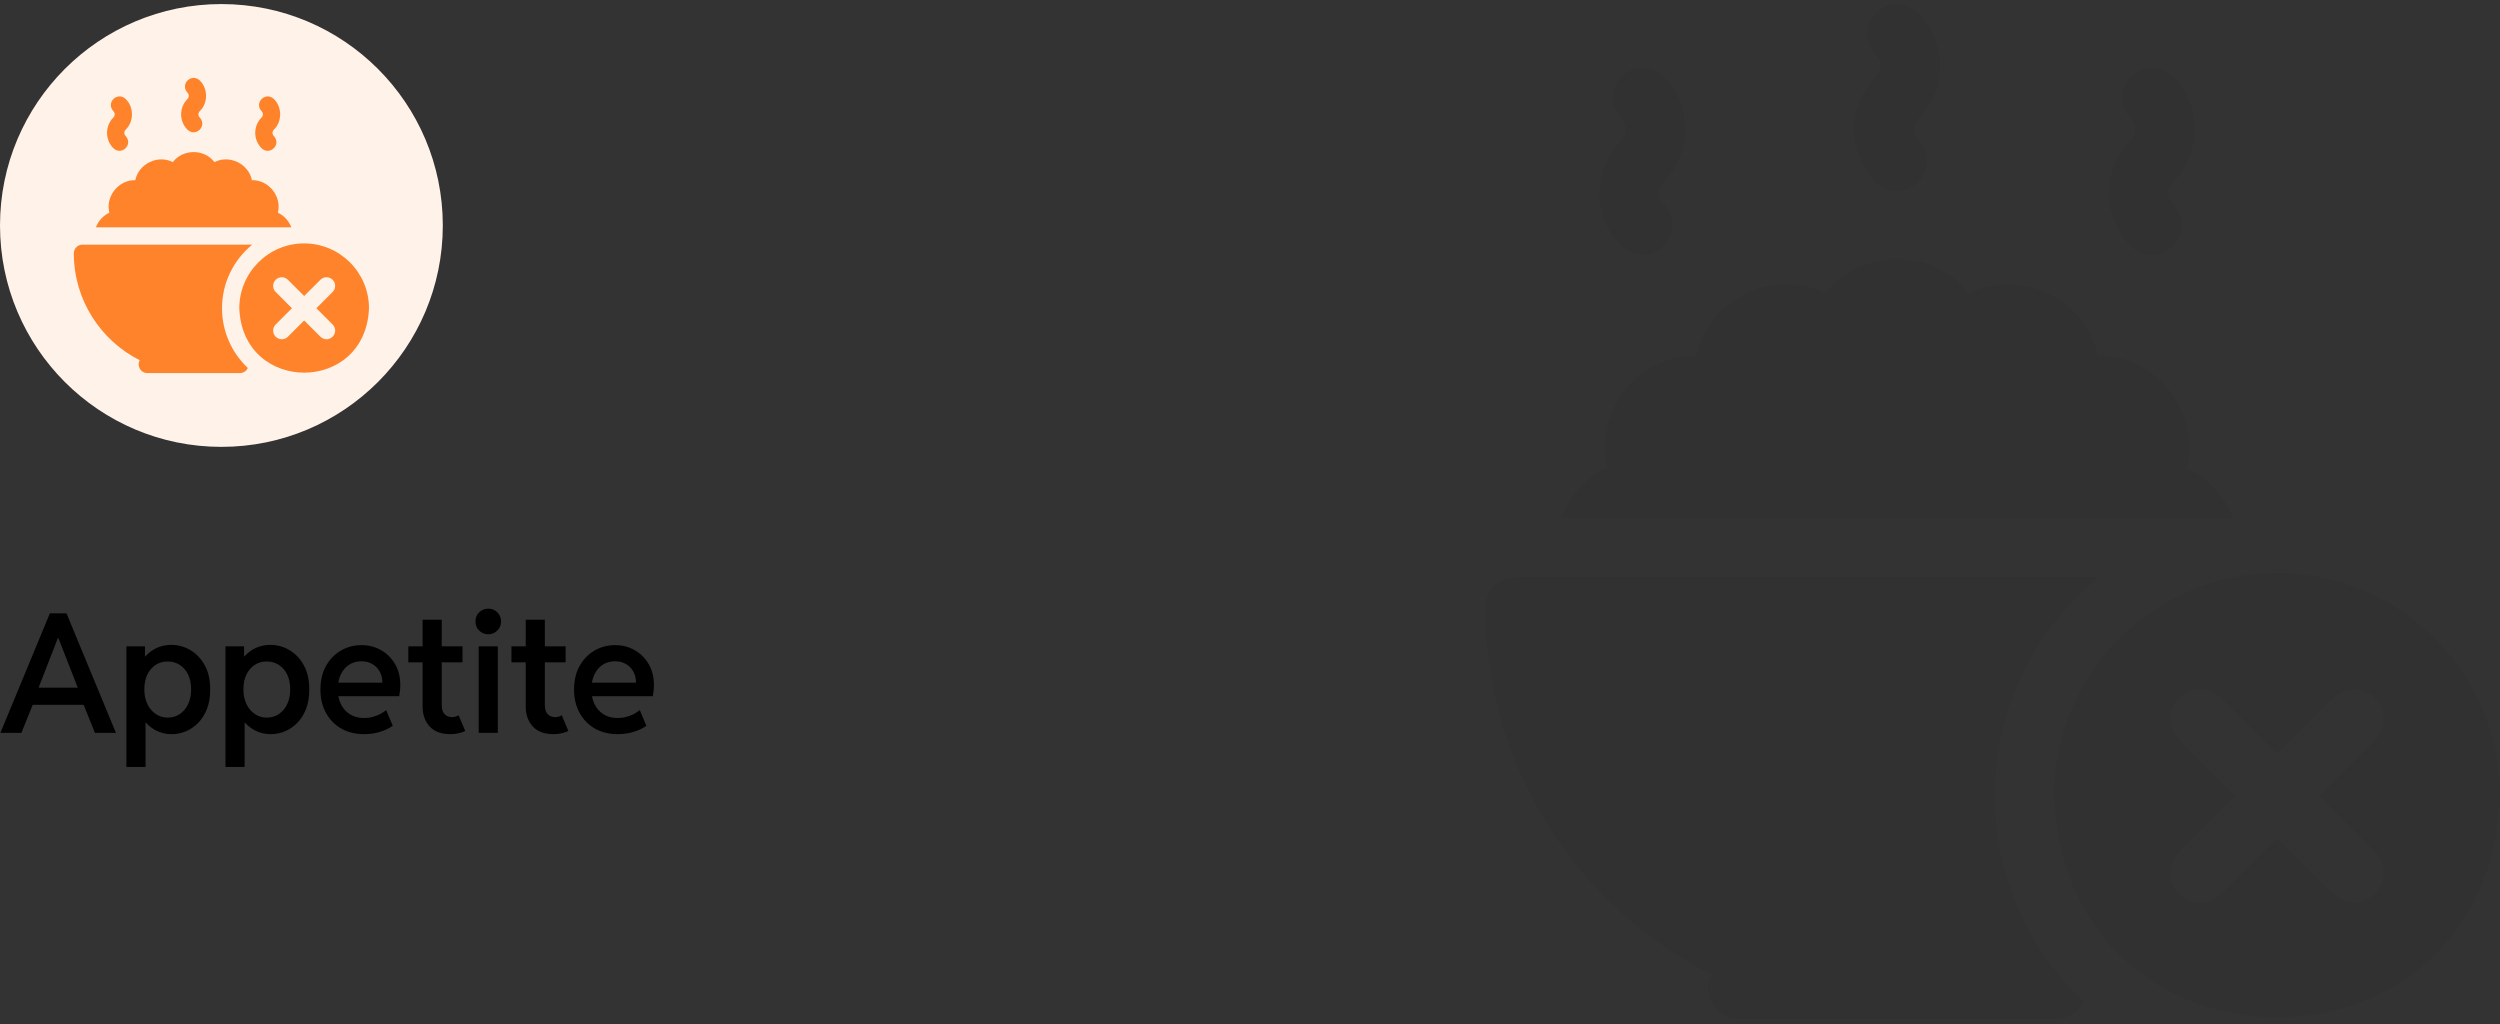 <svg width="271" height="111" viewBox="0 0 271 111" fill="none" xmlns="http://www.w3.org/2000/svg">
<rect x="0" y="0" width="271" height="111" fill="#333333" stroke="none"/>
<path d="M0 24.441C0 11.187 10.745 0.441 24 0.441C37.255 0.441 48 11.187 48 24.441C48 37.696 37.255 48.441 24 48.441C10.745 48.441 0 37.696 0 24.441Z" fill="#FFF2E8"/>
<g clip-path="url(#clip0_99_137601)">
<path d="M30.122 23.057C30.569 21.294 29.125 19.485 27.309 19.53C26.947 17.747 24.863 16.744 23.244 17.572C22.144 16.123 19.832 16.124 18.732 17.572C17.113 16.744 15.03 17.748 14.667 19.53C12.851 19.485 11.407 21.295 11.854 23.057C11.198 23.366 10.665 23.929 10.398 24.643H31.579C31.311 23.929 30.778 23.366 30.122 23.057Z" fill="#FF832B"/>
<path d="M19.635 12.395C19.635 13.025 19.88 13.617 20.325 14.062C21.236 14.908 22.497 13.648 21.651 12.737C21.463 12.548 21.463 12.242 21.651 12.054C22.565 11.177 22.565 9.597 21.651 8.721C20.741 7.875 19.48 9.135 20.326 10.046C20.514 10.234 20.514 10.54 20.326 10.729C19.88 11.174 19.635 11.765 19.635 12.395Z" fill="#FF832B"/>
<path d="M11.603 14.403C11.603 15.033 11.848 15.625 12.293 16.07C13.204 16.916 14.465 15.655 13.619 14.744C13.431 14.556 13.431 14.25 13.619 14.062C14.533 13.185 14.533 11.605 13.619 10.728C12.708 9.883 11.447 11.143 12.293 12.054C12.481 12.242 12.481 12.548 12.293 12.736C11.848 13.181 11.603 13.773 11.603 14.403Z" fill="#FF832B"/>
<path d="M27.667 14.403C27.667 15.033 27.912 15.625 28.357 16.07C29.267 16.916 30.529 15.655 29.683 14.744C29.495 14.556 29.495 14.25 29.683 14.062C30.597 13.185 30.597 11.605 29.683 10.728C28.772 9.883 27.511 11.143 28.357 12.054C28.545 12.242 28.545 12.548 28.357 12.736C27.912 13.181 27.667 13.773 27.667 14.403Z" fill="#FF832B"/>
<path d="M24.067 33.413C24.067 30.636 25.345 28.152 27.344 26.519H8.94C8.422 26.519 8.002 26.938 8.002 27.456C8.002 32.517 10.913 36.91 15.147 39.051C14.799 39.654 15.266 40.455 15.968 40.441H26.008C26.39 40.441 26.717 40.213 26.864 39.886C25.143 38.262 24.067 35.961 24.067 33.413Z" fill="#FF832B"/>
<path d="M32.97 26.385C29.094 26.385 25.941 29.538 25.941 33.413C26.295 42.724 39.646 42.722 39.998 33.413C39.998 29.538 36.845 26.385 32.97 26.385ZM36.056 35.175C36.902 36.085 35.641 37.346 34.731 36.5L32.969 34.739L31.208 36.5C30.842 36.866 30.249 36.866 29.883 36.5C29.517 36.134 29.517 35.541 29.883 35.175L31.644 33.413L29.883 31.652C29.517 31.286 29.517 30.693 29.883 30.327C30.249 29.96 30.842 29.96 31.208 30.327L32.969 32.088L34.731 30.327C35.097 29.96 35.69 29.96 36.056 30.327C36.422 30.693 36.422 31.286 36.056 31.652L34.295 33.413L36.056 35.175Z" fill="#FF832B"/>
</g>
<path d="M0.044 79.441L5.405 66.486H7.207L12.568 79.441H10.292L8.833 75.82L8.613 75.012L6.337 69.185H6.267L3.999 75.012L3.779 75.82L2.32 79.441H0.044ZM2.769 76.4V74.546H9.835V76.4H2.769ZM13.702 83.133V70.064H15.715V71.153H15.987L15.53 72.085V77.27L16.119 78.343H15.776V83.133H13.702ZM18.615 79.582C17.83 79.582 17.127 79.368 16.506 78.94C15.891 78.513 15.404 77.93 15.047 77.191C14.69 76.453 14.508 75.624 14.502 74.704C14.508 73.784 14.684 72.964 15.029 72.243C15.381 71.517 15.861 70.945 16.471 70.529C17.086 70.113 17.789 69.905 18.58 69.905C19.312 69.905 20.001 70.096 20.645 70.477C21.29 70.857 21.809 71.408 22.201 72.129C22.6 72.85 22.793 73.726 22.781 74.757C22.787 75.524 22.676 76.21 22.447 76.814C22.219 77.411 21.908 77.915 21.516 78.325C21.123 78.735 20.675 79.049 20.171 79.266C19.673 79.477 19.154 79.582 18.615 79.582ZM18.185 77.789C18.677 77.789 19.116 77.657 19.503 77.394C19.89 77.13 20.189 76.769 20.399 76.312C20.616 75.85 20.722 75.322 20.716 74.731C20.722 74.121 20.616 73.591 20.399 73.14C20.183 72.683 19.878 72.328 19.485 72.076C19.099 71.824 18.656 71.701 18.158 71.707C17.689 71.701 17.265 71.821 16.884 72.067C16.509 72.308 16.207 72.653 15.979 73.105C15.756 73.556 15.645 74.098 15.645 74.731C15.645 75.322 15.753 75.85 15.97 76.312C16.192 76.769 16.494 77.13 16.875 77.394C17.256 77.657 17.692 77.789 18.185 77.789ZM24.442 83.133V70.064H26.455V71.153H26.727L26.27 72.085V77.27L26.859 78.343H26.517V83.133H24.442ZM29.355 79.582C28.57 79.582 27.867 79.368 27.246 78.94C26.631 78.513 26.145 77.93 25.787 77.191C25.43 76.453 25.248 75.624 25.242 74.704C25.248 73.784 25.424 72.964 25.77 72.243C26.121 71.517 26.602 70.945 27.211 70.529C27.826 70.113 28.529 69.905 29.32 69.905C30.053 69.905 30.741 70.096 31.386 70.477C32.03 70.857 32.549 71.408 32.941 72.129C33.34 72.85 33.533 73.726 33.522 74.757C33.527 75.524 33.416 76.21 33.188 76.814C32.959 77.411 32.648 77.915 32.256 78.325C31.863 78.735 31.415 79.049 30.911 79.266C30.413 79.477 29.895 79.582 29.355 79.582ZM28.925 77.789C29.417 77.789 29.856 77.657 30.243 77.394C30.63 77.13 30.929 76.769 31.14 76.312C31.356 75.85 31.462 75.322 31.456 74.731C31.462 74.121 31.356 73.591 31.14 73.14C30.923 72.683 30.618 72.328 30.226 72.076C29.839 71.824 29.396 71.701 28.898 71.707C28.43 71.701 28.005 71.821 27.624 72.067C27.249 72.308 26.947 72.653 26.719 73.105C26.496 73.556 26.385 74.098 26.385 74.731C26.385 75.322 26.493 75.85 26.71 76.312C26.933 76.769 27.234 77.13 27.615 77.394C27.996 77.657 28.433 77.789 28.925 77.789ZM39.48 79.582C38.531 79.582 37.702 79.38 36.993 78.976C36.284 78.565 35.73 77.997 35.332 77.27C34.934 76.544 34.734 75.706 34.734 74.757C34.734 73.772 34.934 72.92 35.332 72.199C35.73 71.478 36.267 70.922 36.94 70.529C37.614 70.131 38.361 69.932 39.182 69.932C39.967 69.932 40.676 70.113 41.309 70.477C41.947 70.84 42.454 71.347 42.829 71.997C43.204 72.642 43.392 73.397 43.392 74.265C43.392 74.487 43.38 74.695 43.356 74.889C43.333 75.082 43.304 75.275 43.269 75.469H36.29V74.001H41.449C41.449 73.556 41.355 73.16 41.168 72.814C40.98 72.463 40.717 72.188 40.377 71.988C40.037 71.783 39.639 71.681 39.182 71.681C38.666 71.681 38.215 71.81 37.828 72.067C37.447 72.319 37.148 72.674 36.932 73.131C36.721 73.582 36.615 74.109 36.615 74.713C36.615 75.328 36.73 75.87 36.958 76.339C37.192 76.808 37.52 77.174 37.942 77.438C38.37 77.701 38.877 77.833 39.463 77.833C39.797 77.833 40.113 77.792 40.412 77.71C40.711 77.628 40.983 77.522 41.23 77.394C41.476 77.259 41.687 77.118 41.862 76.972L42.574 78.677C42.205 78.94 41.751 79.157 41.212 79.327C40.679 79.497 40.102 79.582 39.48 79.582ZM48.823 79.582C47.827 79.582 47.074 79.301 46.565 78.738C46.06 78.176 45.809 77.455 45.809 76.576V67.181H47.883V76.427C47.883 76.878 47.988 77.209 48.199 77.42C48.41 77.631 48.674 77.736 48.99 77.736C49.131 77.736 49.263 77.719 49.386 77.684C49.509 77.643 49.62 77.596 49.72 77.543L50.432 79.239C50.215 79.345 49.972 79.427 49.702 79.485C49.433 79.55 49.14 79.582 48.823 79.582ZM44.262 71.795V70.064H50.133V71.795H44.262ZM51.891 79.441V70.064H53.965V79.441H51.891ZM52.928 68.754C52.535 68.754 52.204 68.619 51.935 68.35C51.671 68.08 51.539 67.752 51.539 67.365C51.539 66.978 51.671 66.65 51.935 66.381C52.204 66.111 52.535 65.977 52.928 65.977C53.315 65.977 53.643 66.111 53.912 66.381C54.182 66.65 54.316 66.978 54.316 67.365C54.316 67.752 54.182 68.08 53.912 68.35C53.643 68.619 53.315 68.754 52.928 68.754ZM60.003 79.582C59.007 79.582 58.254 79.301 57.744 78.738C57.24 78.176 56.988 77.455 56.988 76.576V67.181H59.062V76.427C59.062 76.878 59.168 77.209 59.379 77.42C59.59 77.631 59.853 77.736 60.17 77.736C60.31 77.736 60.442 77.719 60.565 77.684C60.688 77.643 60.8 77.596 60.899 77.543L61.611 79.239C61.395 79.345 61.151 79.427 60.882 79.485C60.612 79.55 60.319 79.582 60.003 79.582ZM55.441 71.795V70.064H61.312V71.795H55.441ZM66.973 79.582C66.023 79.582 65.194 79.38 64.485 78.976C63.776 78.565 63.223 77.997 62.824 77.27C62.426 76.544 62.227 75.706 62.227 74.757C62.227 73.772 62.426 72.92 62.824 72.199C63.223 71.478 63.759 70.922 64.433 70.529C65.106 70.131 65.853 69.932 66.674 69.932C67.459 69.932 68.168 70.113 68.801 70.477C69.439 70.84 69.946 71.347 70.321 71.997C70.696 72.642 70.884 73.397 70.884 74.265C70.884 74.487 70.872 74.695 70.849 74.889C70.825 75.082 70.796 75.275 70.761 75.469H63.782V74.001H68.941C68.941 73.556 68.848 73.16 68.66 72.814C68.473 72.463 68.209 72.188 67.869 71.988C67.529 71.783 67.131 71.681 66.674 71.681C66.158 71.681 65.707 71.81 65.32 72.067C64.939 72.319 64.641 72.674 64.424 73.131C64.213 73.582 64.107 74.109 64.107 74.713C64.107 75.328 64.222 75.87 64.45 76.339C64.685 76.808 65.013 77.174 65.435 77.438C65.862 77.701 66.369 77.833 66.955 77.833C67.289 77.833 67.606 77.792 67.904 77.71C68.203 77.628 68.476 77.522 68.722 77.394C68.968 77.259 69.179 77.118 69.355 76.972L70.066 78.677C69.697 78.94 69.243 79.157 68.704 79.327C68.171 79.497 67.594 79.582 66.973 79.582Z" fill="black"/>
<g opacity="0.05" clip-path="url(#clip1_99_137601)">
<path d="M237.043 50.683C238.581 44.623 233.615 38.406 227.374 38.558C226.128 32.431 218.964 28.984 213.401 31.828C209.62 26.849 201.671 26.851 197.892 31.828C192.326 28.983 185.163 32.433 183.919 38.558C177.674 38.406 172.711 44.625 174.249 50.683C171.994 51.747 170.159 53.682 169.241 56.136H242.052C241.133 53.682 239.298 51.747 237.043 50.683Z" fill="black"/>
<path d="M200.996 14.033C200.996 16.198 201.838 18.233 203.368 19.763C206.497 22.669 210.833 18.338 207.925 15.206C207.278 14.559 207.278 13.507 207.925 12.86C211.067 9.846 211.067 4.415 207.925 1.401C204.795 -1.506 200.461 2.826 203.368 5.958C204.015 6.605 204.015 7.657 203.368 8.304C201.838 9.833 200.996 11.868 200.996 14.033Z" fill="black"/>
<path d="M173.385 20.936C173.385 23.101 174.227 25.136 175.757 26.665C178.887 29.572 183.222 25.24 180.314 22.108C179.667 21.462 179.667 20.409 180.314 19.763C183.456 16.748 183.456 11.318 180.314 8.303C177.185 5.397 172.85 9.729 175.757 12.86C176.404 13.507 176.404 14.559 175.757 15.206C174.227 16.736 173.385 18.77 173.385 20.936Z" fill="black"/>
<path d="M228.606 20.936C228.606 23.101 229.448 25.136 230.978 26.665C234.108 29.572 238.443 25.24 235.535 22.108C234.888 21.462 234.888 20.409 235.535 19.763C238.677 16.748 238.677 11.318 235.535 8.303C232.406 5.397 228.071 9.729 230.979 12.86C231.625 13.507 231.625 14.559 230.979 15.206C229.448 16.736 228.606 18.77 228.606 20.936Z" fill="black"/>
<path d="M216.229 86.281C216.229 76.735 220.624 68.197 227.495 62.581H164.23C162.451 62.581 161.008 64.023 161.008 65.803C161.008 83.199 171.013 98.301 185.569 105.663C184.373 107.735 185.977 110.488 188.39 110.441H222.903C224.214 110.441 225.34 109.656 225.843 108.531C219.928 102.948 216.229 95.039 216.229 86.281Z" fill="black"/>
<path d="M246.833 62.123C233.512 62.123 222.674 72.96 222.674 86.282C223.888 118.288 269.783 118.279 270.992 86.281C270.992 72.96 260.154 62.123 246.833 62.123ZM257.444 92.335C260.351 95.466 256.016 99.799 252.887 96.892L246.833 90.838L240.779 96.892C239.521 98.15 237.481 98.151 236.222 96.892C234.964 95.634 234.964 93.594 236.222 92.335L242.276 86.282L236.222 80.228C234.964 78.969 234.964 76.929 236.222 75.671C237.48 74.413 239.521 74.413 240.779 75.671L246.833 81.725L252.887 75.671C254.145 74.413 256.185 74.413 257.444 75.671C258.702 76.929 258.702 78.969 257.444 80.228L251.39 86.282L257.444 92.335Z" fill="black"/>
</g>
<defs>
<clipPath id="clip0_99_137601">
<rect width="32" height="32" fill="white" transform="translate(8 8.441)"/>
</clipPath>
<clipPath id="clip1_99_137601">
<rect width="110" height="110" fill="white" transform="translate(161 0.441)"/>
</clipPath>
</defs>
</svg>
